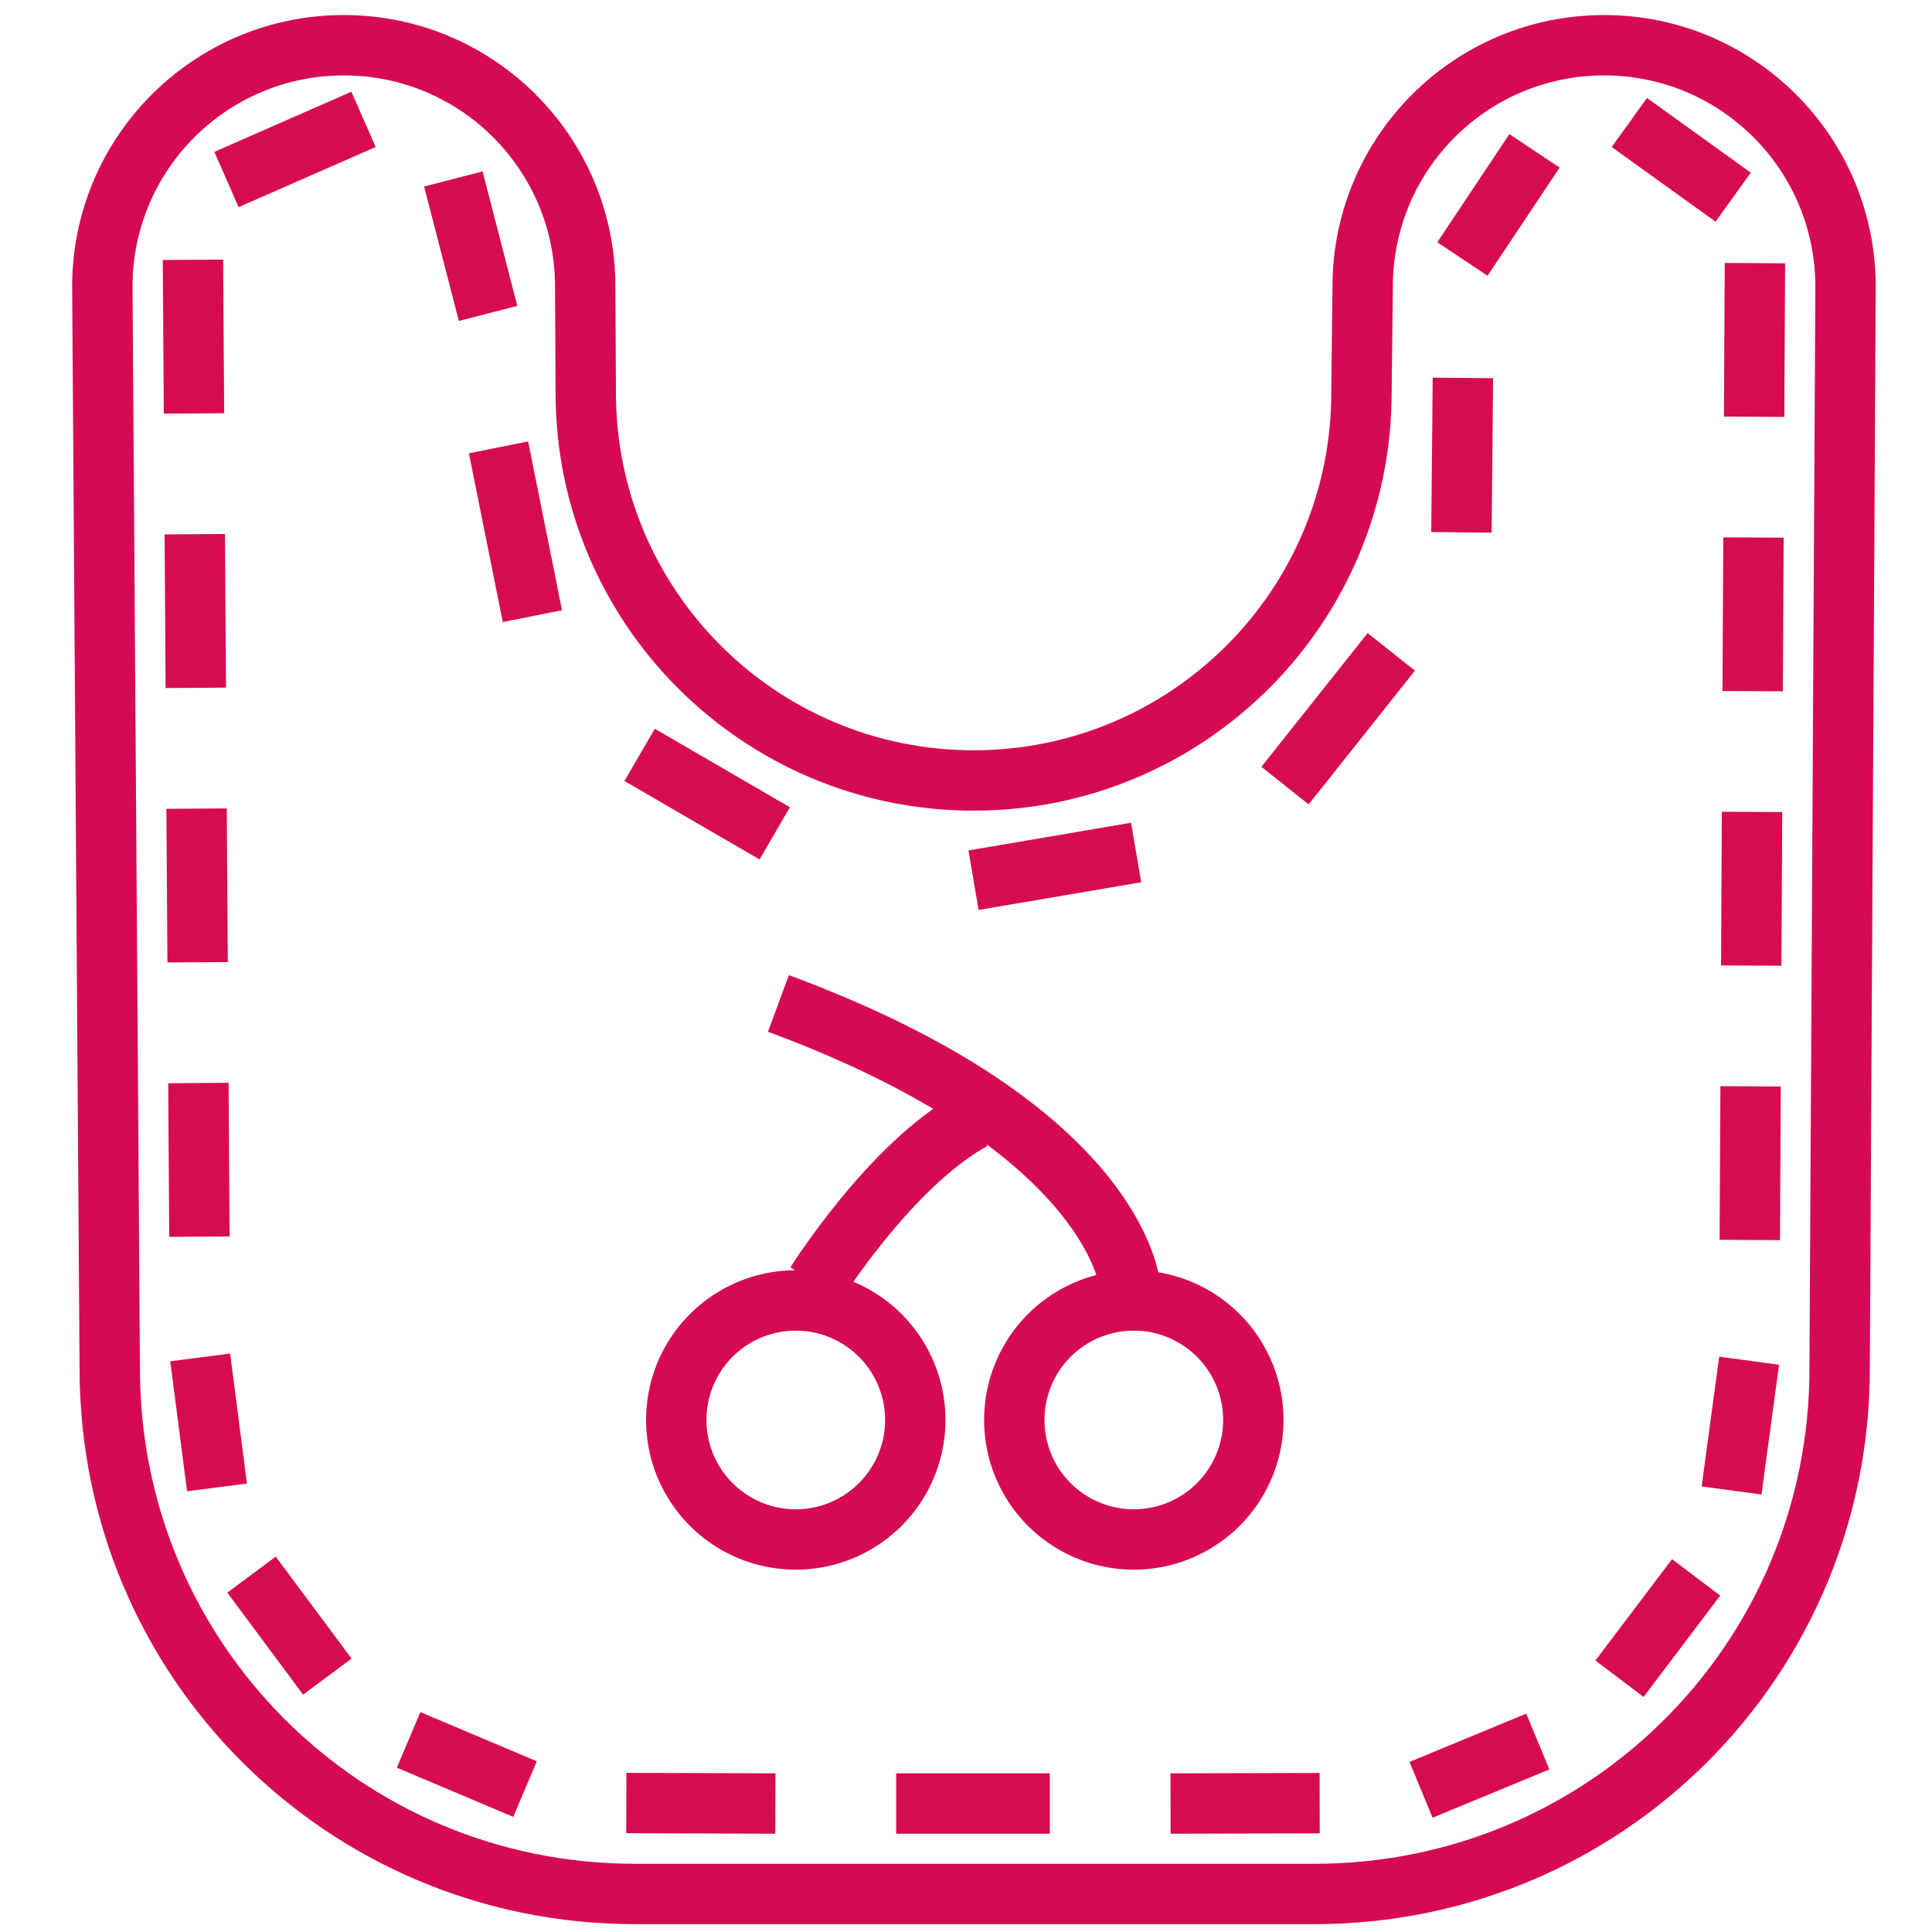 <?xml version="1.0" encoding="UTF-8" standalone="no"?>
<!-- Created with Inkscape (http://www.inkscape.org/) -->
<svg xmlns:rdf="http://www.w3.org/1999/02/22-rdf-syntax-ns#" xmlns="http://www.w3.org/2000/svg" version="1.1" xmlns:cc="http://creativecommons.org/ns#" xmlns:dc="http://purl.org/dc/elements/1.1/" viewBox="0 0 32 32">

 <path d="m30.568,4.748c0-2.209-1.79-3.999-3.999-3.999s-3.999,1.79-3.999,3.999l-0.02,1.755c0,3.548-2.876,6.424-6.424,6.424-3.548,0-6.424-2.876-6.424-6.424l-0.009-1.755c0-2.209-1.79-3.999-3.999-3.999s-3.999,1.79-3.999,3.999l0.123,17.923c0,4.819,3.88,8.699,8.699,8.699h11.254c4.819,0,8.699-3.88,8.699-8.699z" style="stroke:#d60a52;stroke-width:1;stroke-miterlimit:4;fill:none;"/>
 <path style="stroke:#d60a52;stroke-dasharray:none;stroke-miterlimit:4;stroke-width:1;fill:none;" d="m434.51,47.848a1.979,1.979,0,1,1,-3.959,0,1.979,1.979,0,1,1,3.959,0z" transform="translate(-419.35,-24.329)"/>
 <path style="stroke:#d60a52;stroke-dasharray:none;stroke-miterlimit:4;stroke-width:1;fill:none;" d="m434.51,47.848a1.979,1.979,0,1,1,-3.959,0,1.979,1.979,0,1,1,3.959,0z" transform="translate(-413.751,-24.329)"/>
 <path style="stroke-linejoin:miter;stroke:#d60a52;stroke-linecap:butt;stroke-width:1px;fill:none;" d="m13.515,21.257s1.244-1.979,2.602-2.715"/>
 <path style="stroke-linejoin:miter;stroke:#d60a52;stroke-linecap:butt;stroke-width:1px;fill:none;" d="m18.718,21.314s-0.17-2.602-5.825-4.694"/>
 <path style="stroke-linejoin:miter;stroke:#d70b52;stroke-linecap:butt;stroke-width:1px;fill:none;" d="m28.707,3.266-1.72-1.237m-1.571,0.47-1.194,1.791m0.008,1.97-0.024,2.557m-1.162,1.98-1.76,2.215m-2.466,1.108-2.693,0.459m-3.293-0.776-2.238-1.3m-1.776-2.298-0.561-2.795m-0.173-2.219-0.575-2.227m-1.488-0.987-2.27,0.996m-0.555,1.33,0.017,2.545m0.013,2,0.017,2.545m0.013,2,0.017,2.545m0.013,2,0.017,2.545m0.013,2,0.278,2.153m0.572,1.445,1.256,1.689m1.346,1.048,1.928,0.815m1.678,0.231,2.469,0.008m2,0,2.545,0m2,0,2.47-0.006m1.679-0.221,1.934-0.8m1.353-1.04,1.269-1.679m0.587-1.439,0.291-2.149m0.011-2,0.013-2.545m0.011-2,0.013-2.545m0.011-2,0.013-2.545m0.011-2,0.013-2.545"/>
</svg>
